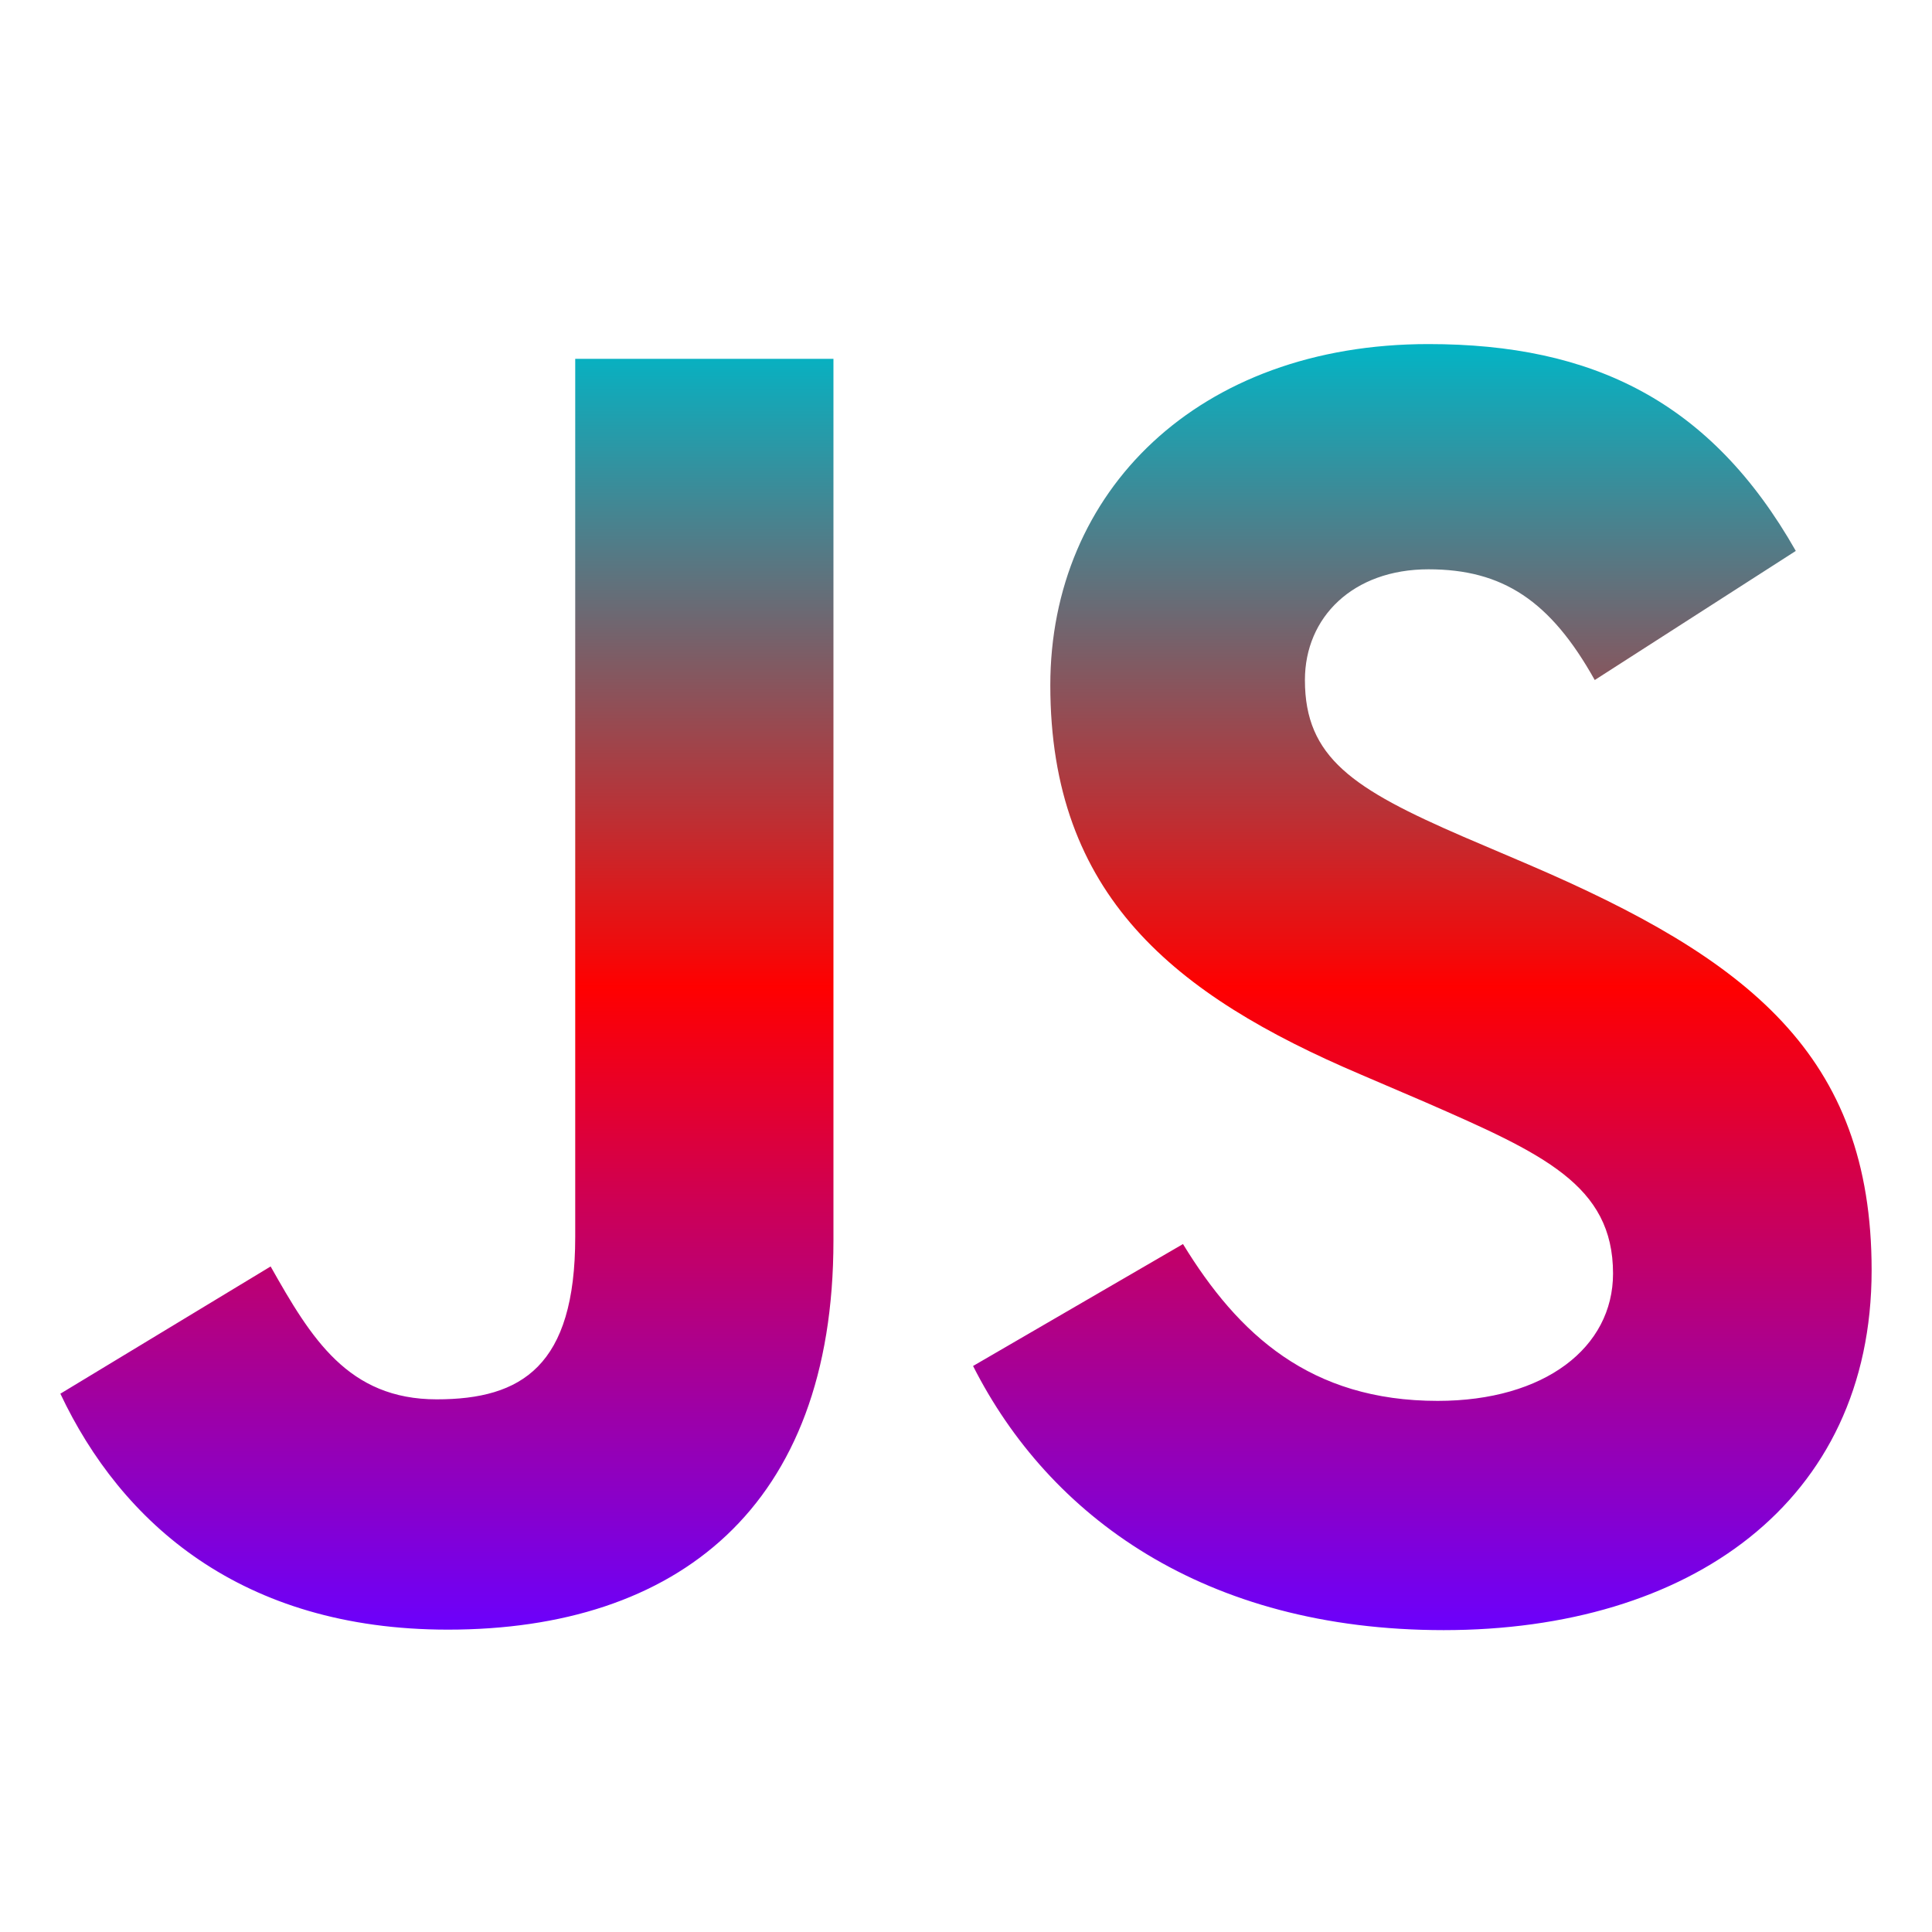 <svg xmlns="http://www.w3.org/2000/svg" xmlns:xlink="http://www.w3.org/1999/xlink" width="64" height="64" viewBox="0 0 64 64" version="1.1"><defs><linearGradient id="linear0" x1="0%" x2="0%" y1="0%" y2="100%"><stop offset="0%" style="stop-color:#00b6c7; stop-opacity:1"/><stop offset="50%" style="stop-color:#ff0000; stop-opacity:1"/><stop offset="100%" style="stop-color:#6a00ff; stop-opacity:1"/></linearGradient></defs>
<g id="surface1">
<path style=" stroke:none;fill-rule:nonzero;fill:url(#linear0);" d="M 39.188 41.211 C 41.02 44.207 43.406 46.406 47.625 46.406 C 51.172 46.406 53.434 44.637 53.434 42.188 C 53.434 39.254 51.109 38.215 47.207 36.508 L 45.066 35.59 C 38.895 32.961 34.793 29.664 34.793 22.699 C 34.793 16.285 39.68 11.398 47.32 11.398 C 52.762 11.398 56.672 13.293 59.488 18.25 L 52.828 22.527 C 51.359 19.898 49.777 18.859 47.32 18.859 C 44.816 18.859 43.227 20.449 43.227 22.527 C 43.227 25.094 44.816 26.133 48.488 27.723 L 50.629 28.637 C 57.895 31.754 62 34.934 62 42.078 C 62 49.781 55.949 54 47.824 54 C 39.879 54 34.746 50.215 32.234 45.25 Z M 8.965 41.953 C 10.309 44.336 11.531 46.355 14.469 46.355 C 17.281 46.355 19.055 45.254 19.055 40.977 L 19.055 11.887 L 27.609 11.887 L 27.609 41.094 C 27.609 49.953 22.414 53.984 14.836 53.984 C 7.984 53.984 4.016 50.438 2 46.168 Z M 8.965 41.953 "/>
</g>
</svg>
